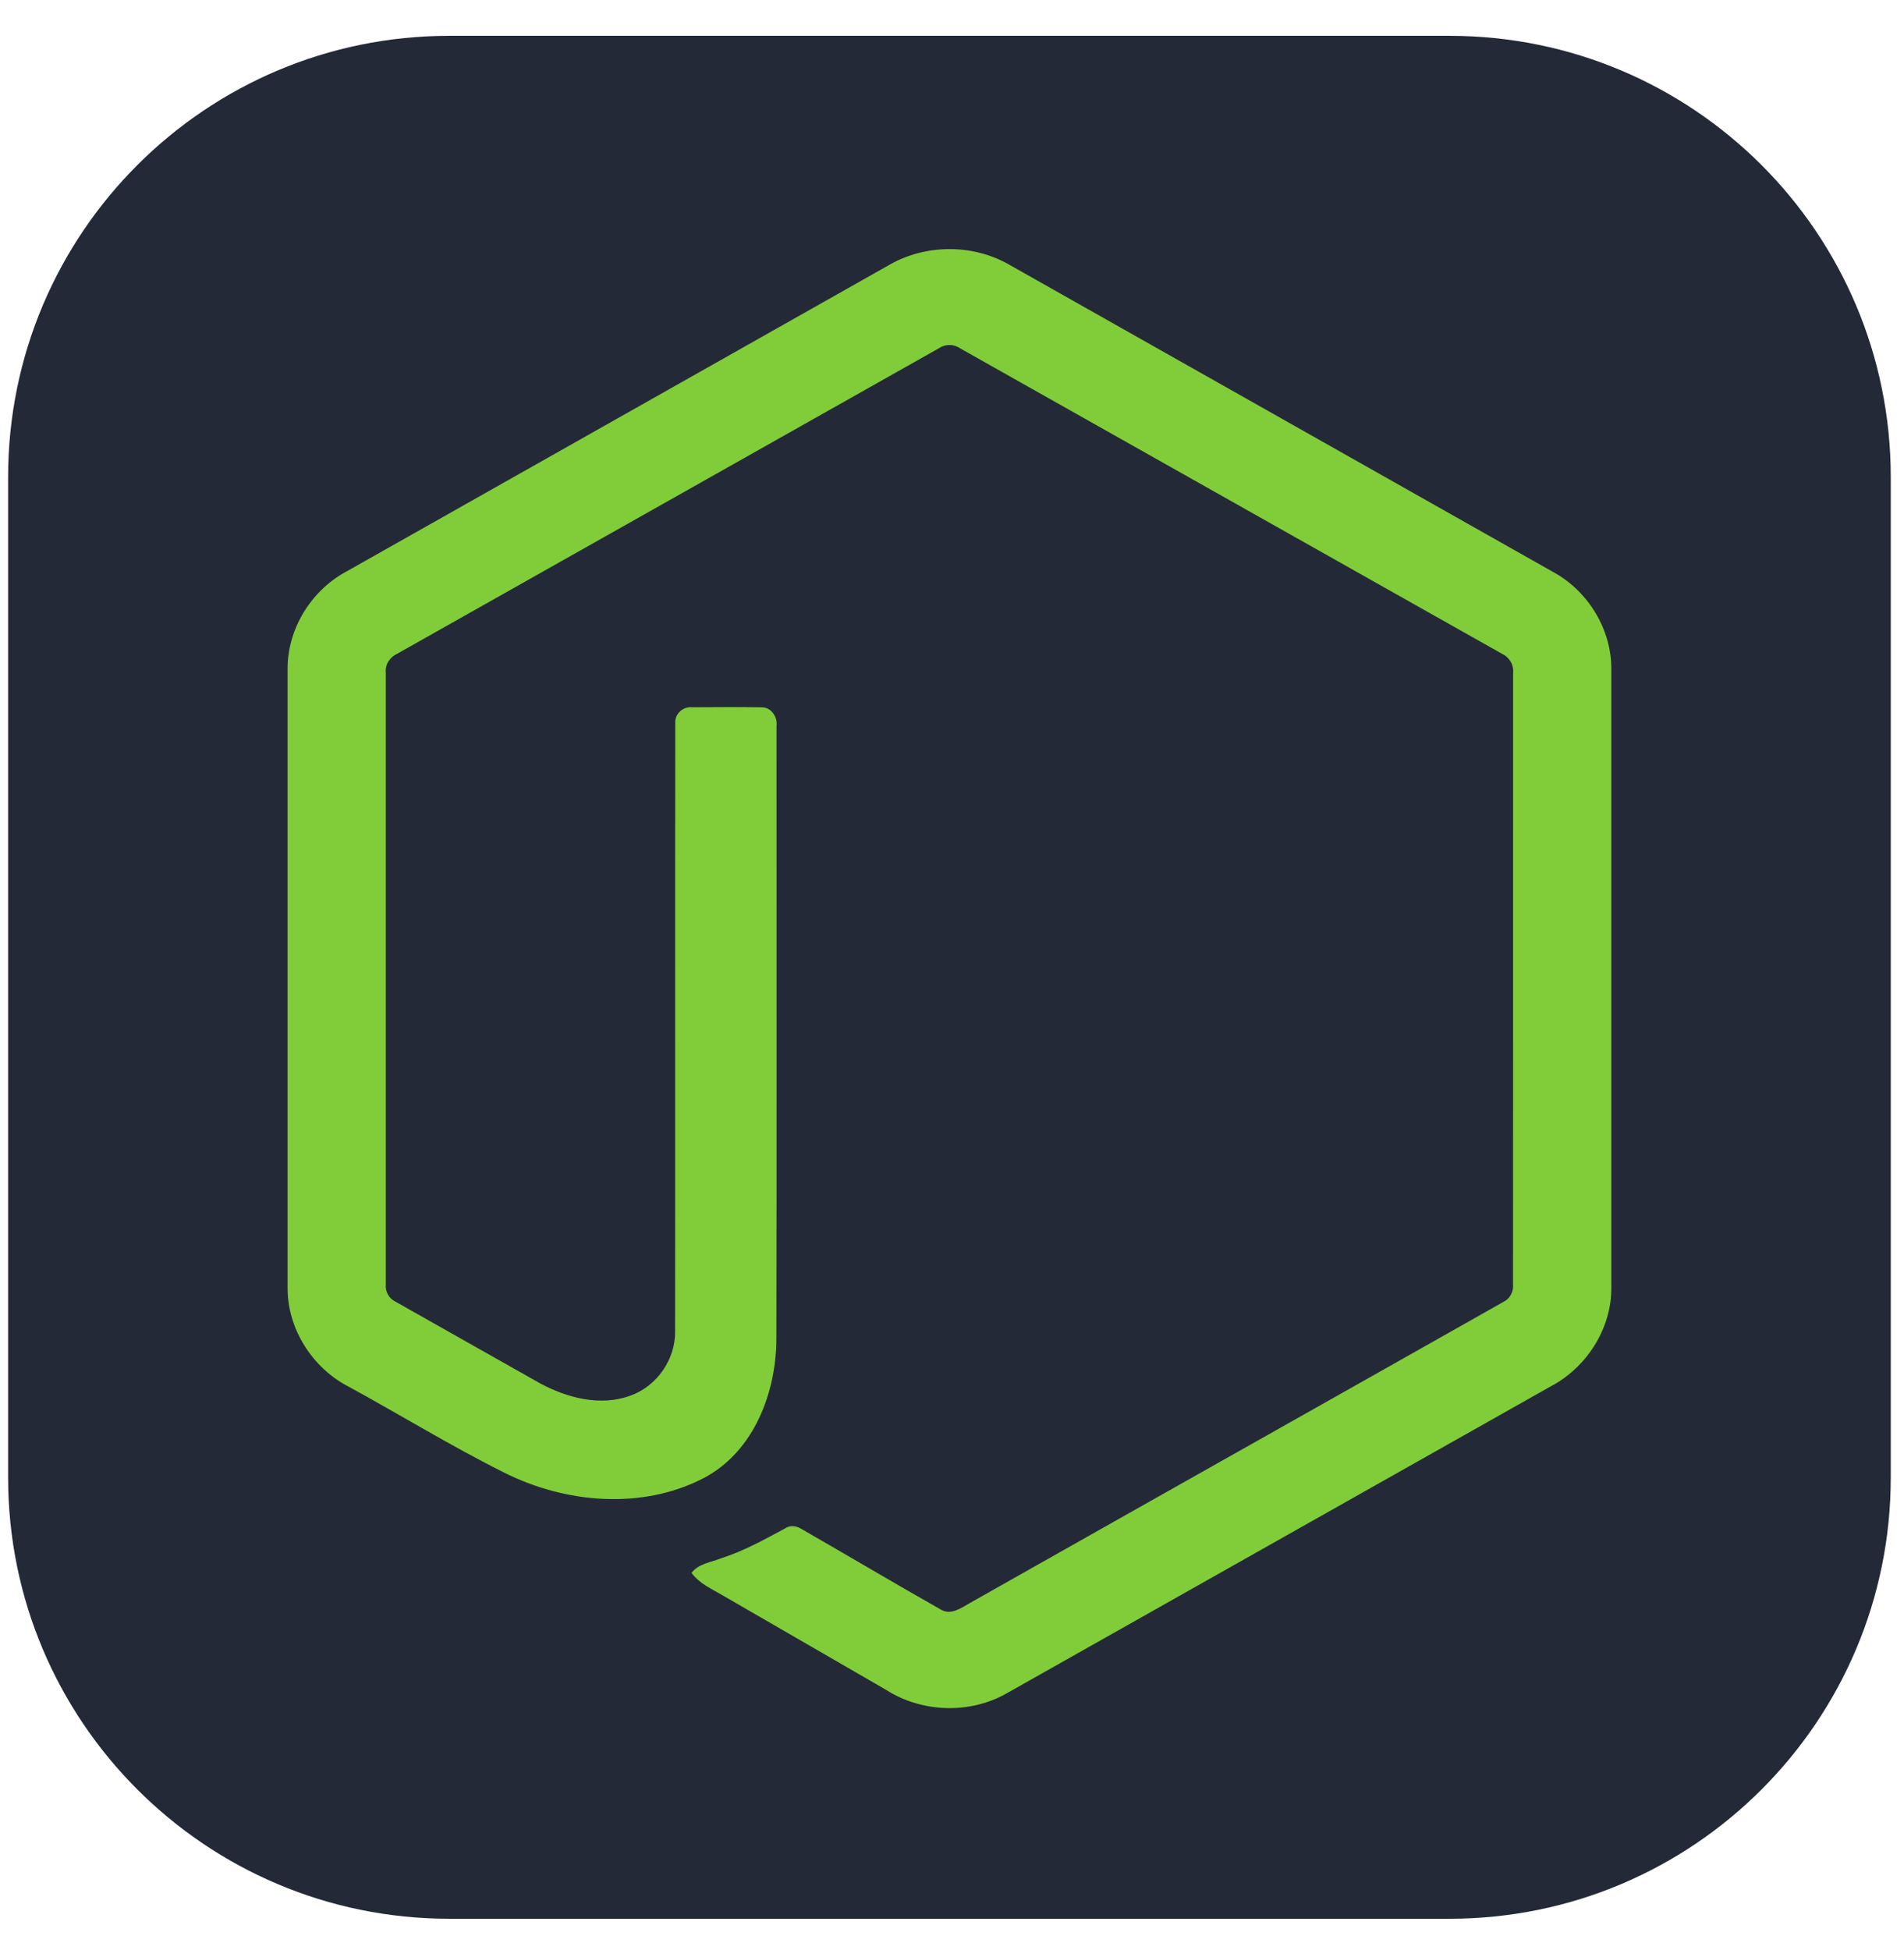 <svg width="42" height="43" viewBox="0 0 42 43" fill="none" xmlns="http://www.w3.org/2000/svg">
<path d="M31.975 0.79H9.912C4.537 0.79 0.179 5.147 0.179 10.523V32.586C0.179 37.961 4.537 42.319 9.912 42.319H31.975C37.351 42.319 41.708 37.961 41.708 32.586V10.523C41.708 5.147 37.351 0.79 31.975 0.79Z" fill="#242938"/>
<path d="M19.626 5.837C20.424 5.381 21.464 5.379 22.261 5.837C26.271 8.104 30.283 10.366 34.293 12.634C35.047 13.059 35.552 13.898 35.544 14.767V28.401C35.55 29.306 34.995 30.166 34.2 30.581C30.202 32.835 26.207 35.091 22.21 37.345C21.396 37.811 20.336 37.775 19.547 37.271C18.348 36.576 17.148 35.885 15.949 35.191C15.704 35.045 15.428 34.929 15.255 34.691C15.408 34.485 15.682 34.459 15.904 34.37C16.404 34.21 16.863 33.955 17.323 33.707C17.439 33.628 17.581 33.658 17.692 33.729C18.717 34.317 19.733 34.922 20.761 35.504C20.981 35.63 21.203 35.462 21.39 35.358C25.313 33.14 29.24 30.932 33.163 28.714C33.308 28.644 33.388 28.49 33.376 28.331C33.379 23.833 33.377 19.335 33.378 14.837C33.394 14.656 33.29 14.49 33.126 14.416C29.143 12.173 25.161 9.926 21.178 7.682C21.11 7.635 21.028 7.609 20.944 7.609C20.86 7.609 20.779 7.634 20.709 7.682C16.726 9.926 12.746 12.175 8.763 14.418C8.6 14.492 8.491 14.656 8.51 14.837C8.511 19.335 8.51 23.833 8.51 28.331C8.503 28.409 8.52 28.487 8.559 28.555C8.598 28.622 8.656 28.677 8.727 28.71C9.79 29.313 10.854 29.911 11.917 30.512C12.517 30.834 13.252 31.026 13.912 30.779C14.495 30.57 14.903 29.975 14.892 29.357C14.898 24.886 14.889 20.413 14.896 15.943C14.882 15.744 15.07 15.58 15.263 15.599C15.774 15.595 16.285 15.592 16.796 15.6C17.009 15.595 17.155 15.809 17.129 16.009C17.127 20.509 17.135 25.009 17.126 29.508C17.127 30.708 16.634 32.013 15.525 32.599C14.159 33.307 12.47 33.157 11.12 32.478C9.951 31.895 8.835 31.207 7.688 30.582C6.89 30.169 6.338 29.306 6.344 28.401V14.767C6.335 13.88 6.86 13.025 7.638 12.607C11.634 10.351 15.63 8.094 19.626 5.837Z" fill="#81CD39"/>
</svg>
